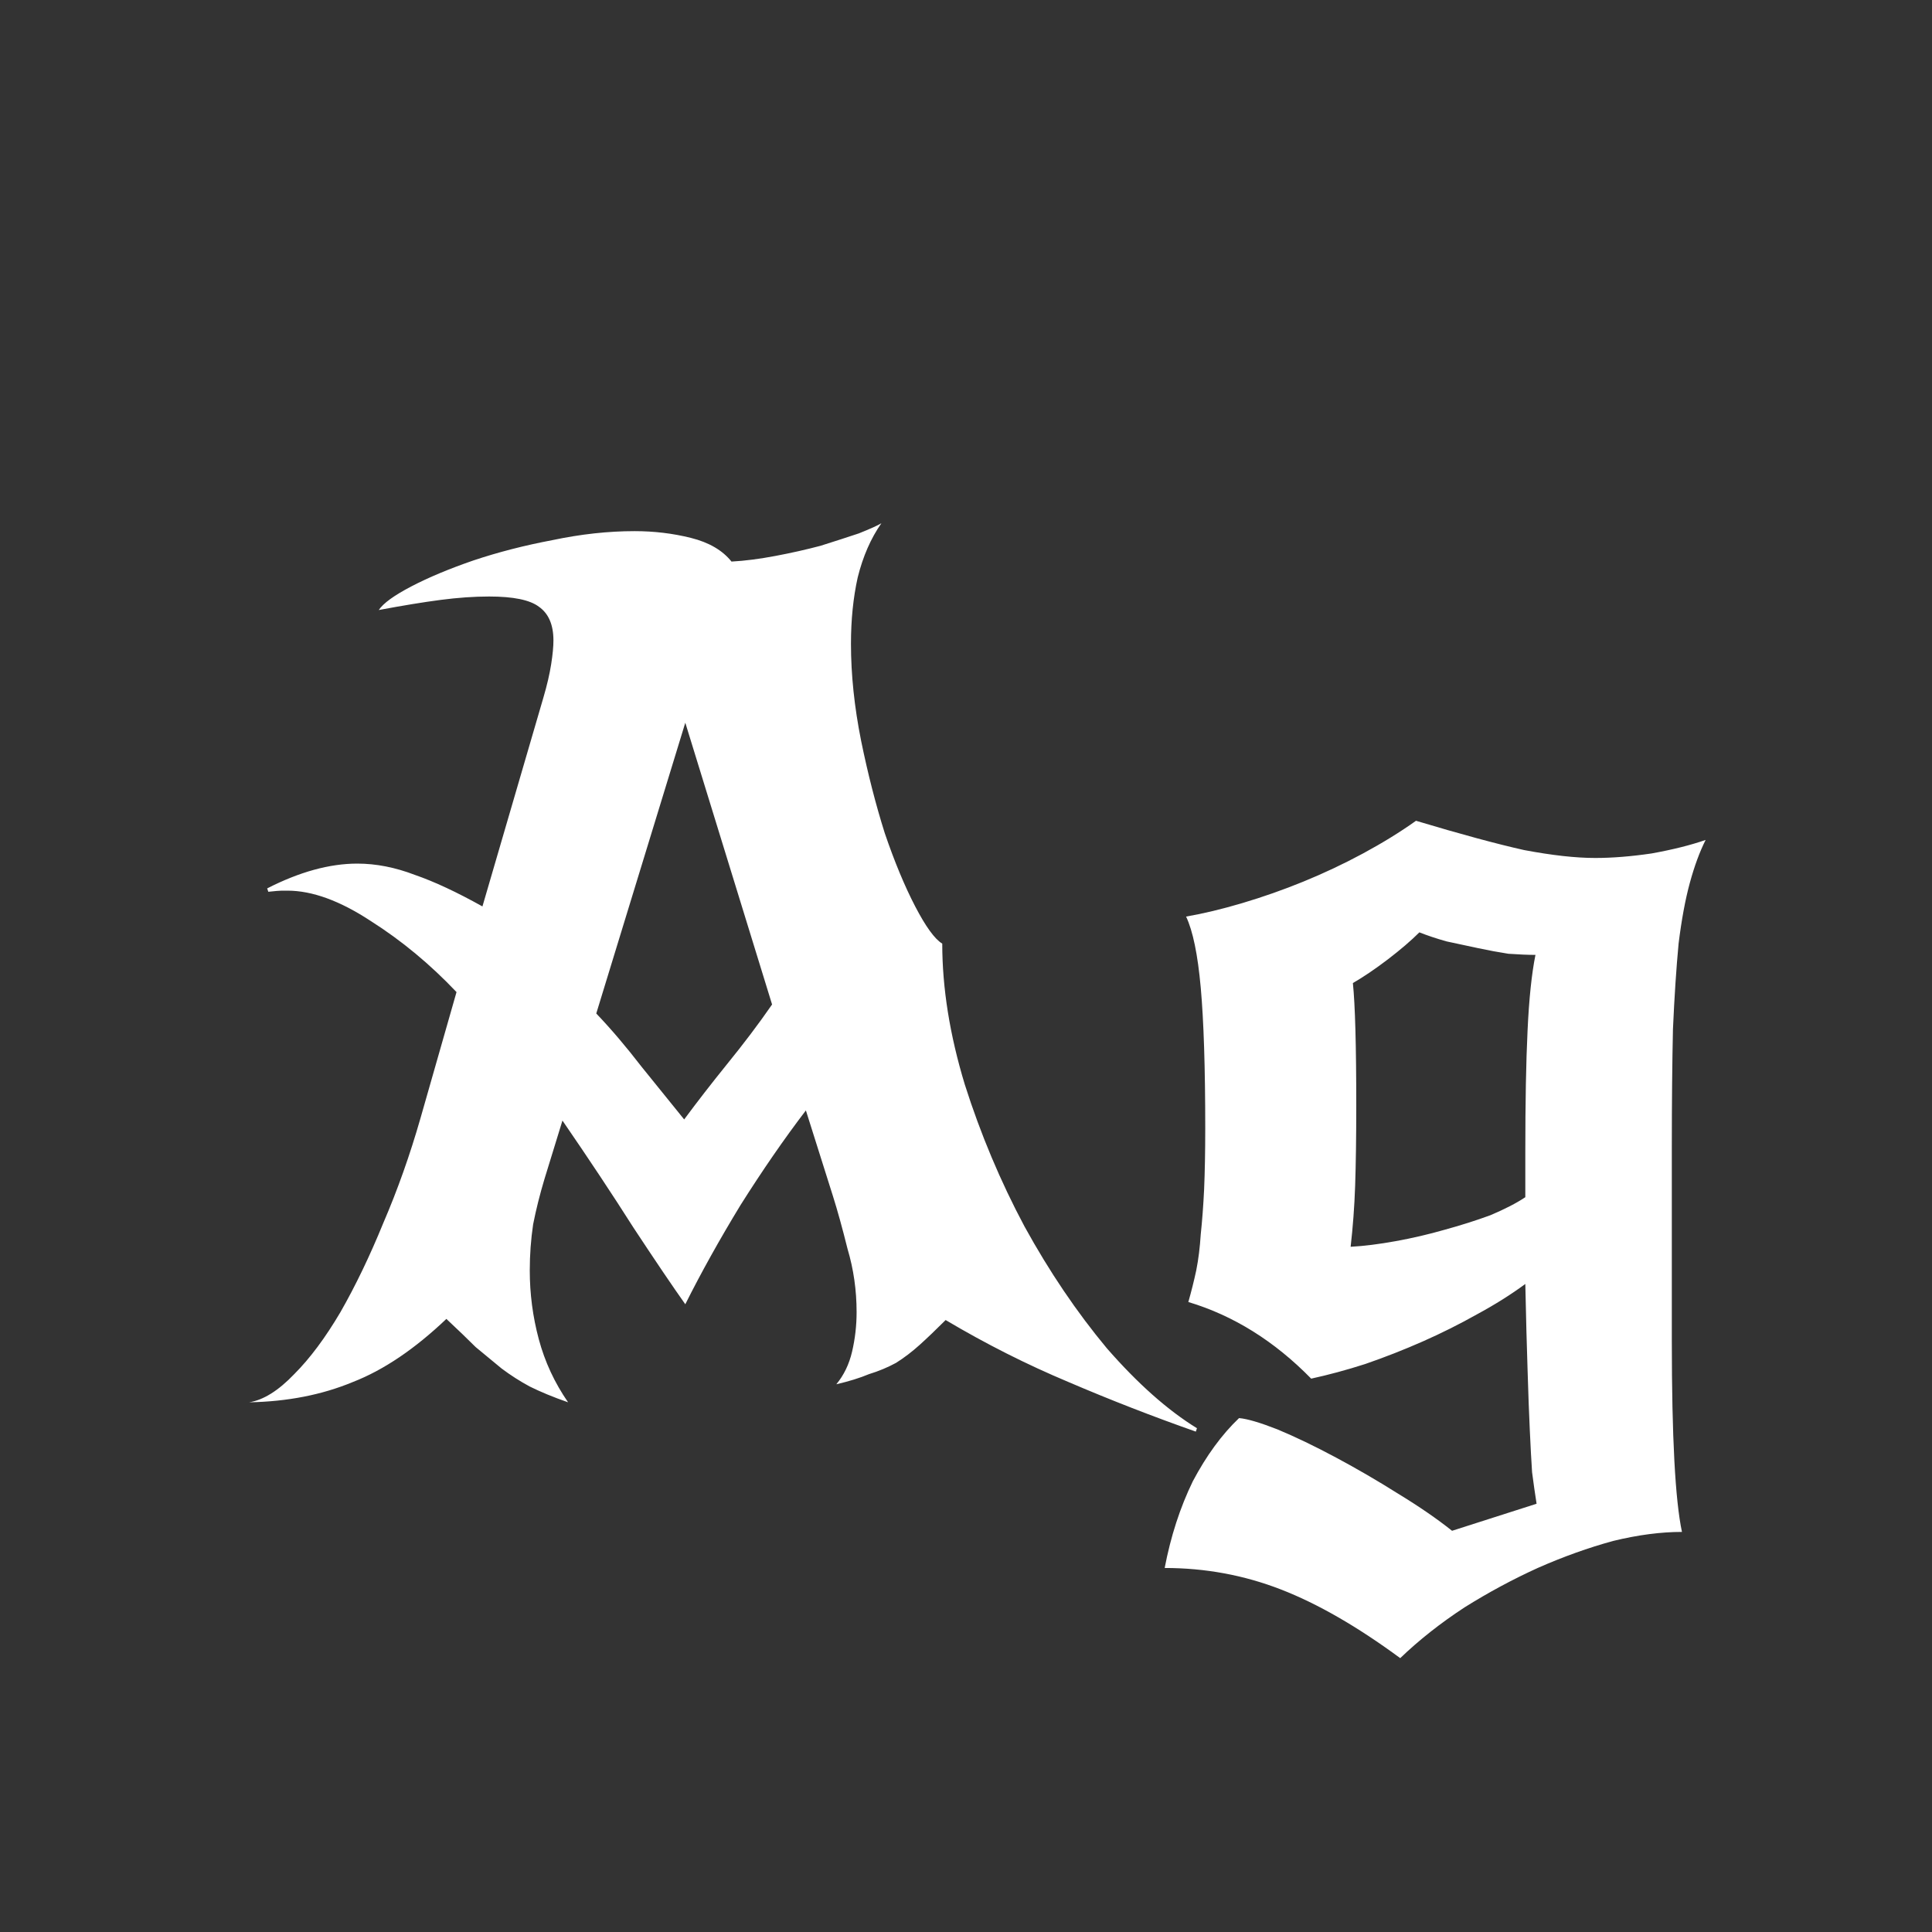 <svg width="24" height="24" viewBox="0 0 24 24" fill="none" xmlns="http://www.w3.org/2000/svg">
<rect x="0" y="0" width="24" height="24" fill="#333333" stroke="none"/>
<path d="M14.855 17.784C14.323 17.597 13.796 17.392 13.273 17.168C12.76 16.953 12.251 16.697 11.747 16.398C11.626 16.519 11.518 16.622 11.425 16.706C11.332 16.79 11.234 16.865 11.131 16.93C11.028 16.986 10.916 17.033 10.795 17.07C10.683 17.117 10.548 17.159 10.389 17.196C10.482 17.084 10.548 16.949 10.585 16.79C10.622 16.631 10.641 16.468 10.641 16.3C10.641 16.029 10.604 15.768 10.529 15.516C10.464 15.255 10.403 15.035 10.347 14.858L10.011 13.794C9.74 14.149 9.47 14.541 9.199 14.97C8.938 15.399 8.709 15.81 8.513 16.202C8.354 15.978 8.14 15.661 7.869 15.25C7.608 14.839 7.314 14.396 6.987 13.92L6.763 14.648C6.707 14.835 6.66 15.021 6.623 15.208C6.595 15.395 6.581 15.586 6.581 15.782C6.581 16.071 6.618 16.356 6.693 16.636C6.768 16.916 6.889 17.177 7.057 17.42C6.87 17.355 6.712 17.289 6.581 17.224C6.46 17.159 6.343 17.084 6.231 17C6.128 16.916 6.021 16.827 5.909 16.734C5.806 16.631 5.685 16.515 5.545 16.384C5.153 16.757 4.766 17.019 4.383 17.168C4 17.327 3.571 17.411 3.095 17.42C3.272 17.392 3.459 17.275 3.655 17.07C3.851 16.874 4.042 16.617 4.229 16.3C4.416 15.973 4.593 15.605 4.761 15.194C4.938 14.783 5.092 14.349 5.223 13.892L5.671 12.324C5.344 11.979 4.99 11.685 4.607 11.442C4.224 11.19 3.879 11.064 3.571 11.064C3.552 11.064 3.529 11.064 3.501 11.064C3.473 11.064 3.417 11.069 3.333 11.078L3.319 11.036C3.72 10.831 4.094 10.728 4.439 10.728C4.672 10.728 4.91 10.775 5.153 10.868C5.396 10.952 5.676 11.083 5.993 11.26L6.749 8.67C6.796 8.511 6.828 8.371 6.847 8.25C6.866 8.129 6.875 8.031 6.875 7.956C6.875 7.76 6.814 7.62 6.693 7.536C6.581 7.452 6.376 7.41 6.077 7.41C5.89 7.41 5.69 7.424 5.475 7.452C5.26 7.48 5.004 7.522 4.705 7.578C4.761 7.494 4.896 7.396 5.111 7.284C5.326 7.172 5.582 7.065 5.881 6.962C6.189 6.859 6.516 6.775 6.861 6.71C7.216 6.635 7.556 6.598 7.883 6.598C8.126 6.598 8.359 6.626 8.583 6.682C8.807 6.738 8.975 6.836 9.087 6.976C9.255 6.967 9.437 6.943 9.633 6.906C9.829 6.869 10.016 6.827 10.193 6.78C10.37 6.724 10.529 6.673 10.669 6.626C10.809 6.57 10.902 6.528 10.949 6.5C10.818 6.687 10.72 6.911 10.655 7.172C10.599 7.424 10.571 7.699 10.571 7.998C10.571 8.381 10.613 8.782 10.697 9.202C10.781 9.613 10.879 9.995 10.991 10.35C11.112 10.705 11.238 11.008 11.369 11.26C11.5 11.512 11.612 11.666 11.705 11.722C11.705 12.273 11.798 12.856 11.985 13.472C12.181 14.088 12.428 14.676 12.727 15.236C13.035 15.796 13.376 16.3 13.749 16.748C14.132 17.187 14.505 17.518 14.869 17.742L14.855 17.784ZM8.499 13.906C8.658 13.691 8.835 13.463 9.031 13.22C9.236 12.968 9.423 12.721 9.591 12.478L8.513 8.978L7.407 12.59C7.594 12.786 7.78 13.005 7.967 13.248C8.163 13.491 8.34 13.71 8.499 13.906ZM20.768 16.664C20.768 17.849 20.81 18.638 20.894 19.03C20.633 19.03 20.348 19.067 20.04 19.142C19.732 19.226 19.419 19.338 19.102 19.478C18.794 19.618 18.491 19.781 18.192 19.968C17.893 20.164 17.627 20.374 17.394 20.598C16.862 20.206 16.367 19.921 15.91 19.744C15.453 19.567 14.972 19.478 14.468 19.478C14.543 19.086 14.659 18.727 14.818 18.4C14.986 18.083 15.177 17.821 15.392 17.616C15.495 17.625 15.653 17.672 15.868 17.756C16.092 17.849 16.334 17.966 16.596 18.106C16.857 18.246 17.114 18.395 17.366 18.554C17.627 18.713 17.851 18.867 18.038 19.016L19.088 18.68C19.069 18.559 19.05 18.428 19.032 18.288C19.023 18.148 19.013 17.975 19.004 17.77C18.994 17.565 18.985 17.313 18.976 17.014C18.966 16.725 18.957 16.37 18.948 15.95C18.77 16.081 18.57 16.207 18.346 16.328C18.131 16.449 17.907 16.561 17.674 16.664C17.441 16.767 17.203 16.86 16.96 16.944C16.727 17.019 16.503 17.079 16.288 17.126C15.831 16.659 15.322 16.342 14.762 16.174C14.799 16.043 14.832 15.913 14.86 15.782C14.888 15.642 14.906 15.493 14.916 15.334C14.934 15.166 14.948 14.979 14.958 14.774C14.967 14.559 14.972 14.307 14.972 14.018C14.972 13.262 14.953 12.679 14.916 12.268C14.879 11.857 14.818 11.563 14.734 11.386C14.948 11.349 15.182 11.293 15.434 11.218C15.686 11.143 15.938 11.055 16.19 10.952C16.442 10.849 16.689 10.733 16.932 10.602C17.174 10.471 17.394 10.336 17.59 10.196C18.15 10.364 18.598 10.485 18.934 10.56C19.279 10.625 19.573 10.658 19.816 10.658C20.03 10.658 20.264 10.639 20.516 10.602C20.777 10.555 21.001 10.499 21.188 10.434C21.113 10.583 21.048 10.761 20.992 10.966C20.936 11.171 20.889 11.423 20.852 11.722C20.824 12.021 20.8 12.375 20.782 12.786C20.773 13.197 20.768 13.682 20.768 14.242V16.664ZM17.632 11.582C17.529 11.685 17.398 11.797 17.24 11.918C17.081 12.039 16.936 12.137 16.806 12.212C16.834 12.483 16.848 12.991 16.848 13.738C16.848 14.13 16.843 14.461 16.834 14.732C16.825 14.993 16.806 15.245 16.778 15.488C16.946 15.479 17.133 15.455 17.338 15.418C17.543 15.381 17.744 15.334 17.94 15.278C18.145 15.222 18.337 15.161 18.514 15.096C18.691 15.021 18.836 14.947 18.948 14.872V14.312C18.948 13.696 18.957 13.192 18.976 12.8C18.994 12.408 19.027 12.095 19.074 11.862C18.98 11.862 18.869 11.857 18.738 11.848C18.616 11.829 18.491 11.806 18.36 11.778C18.229 11.75 18.099 11.722 17.968 11.694C17.837 11.657 17.725 11.619 17.632 11.582Z" fill="white"/>
</svg>

